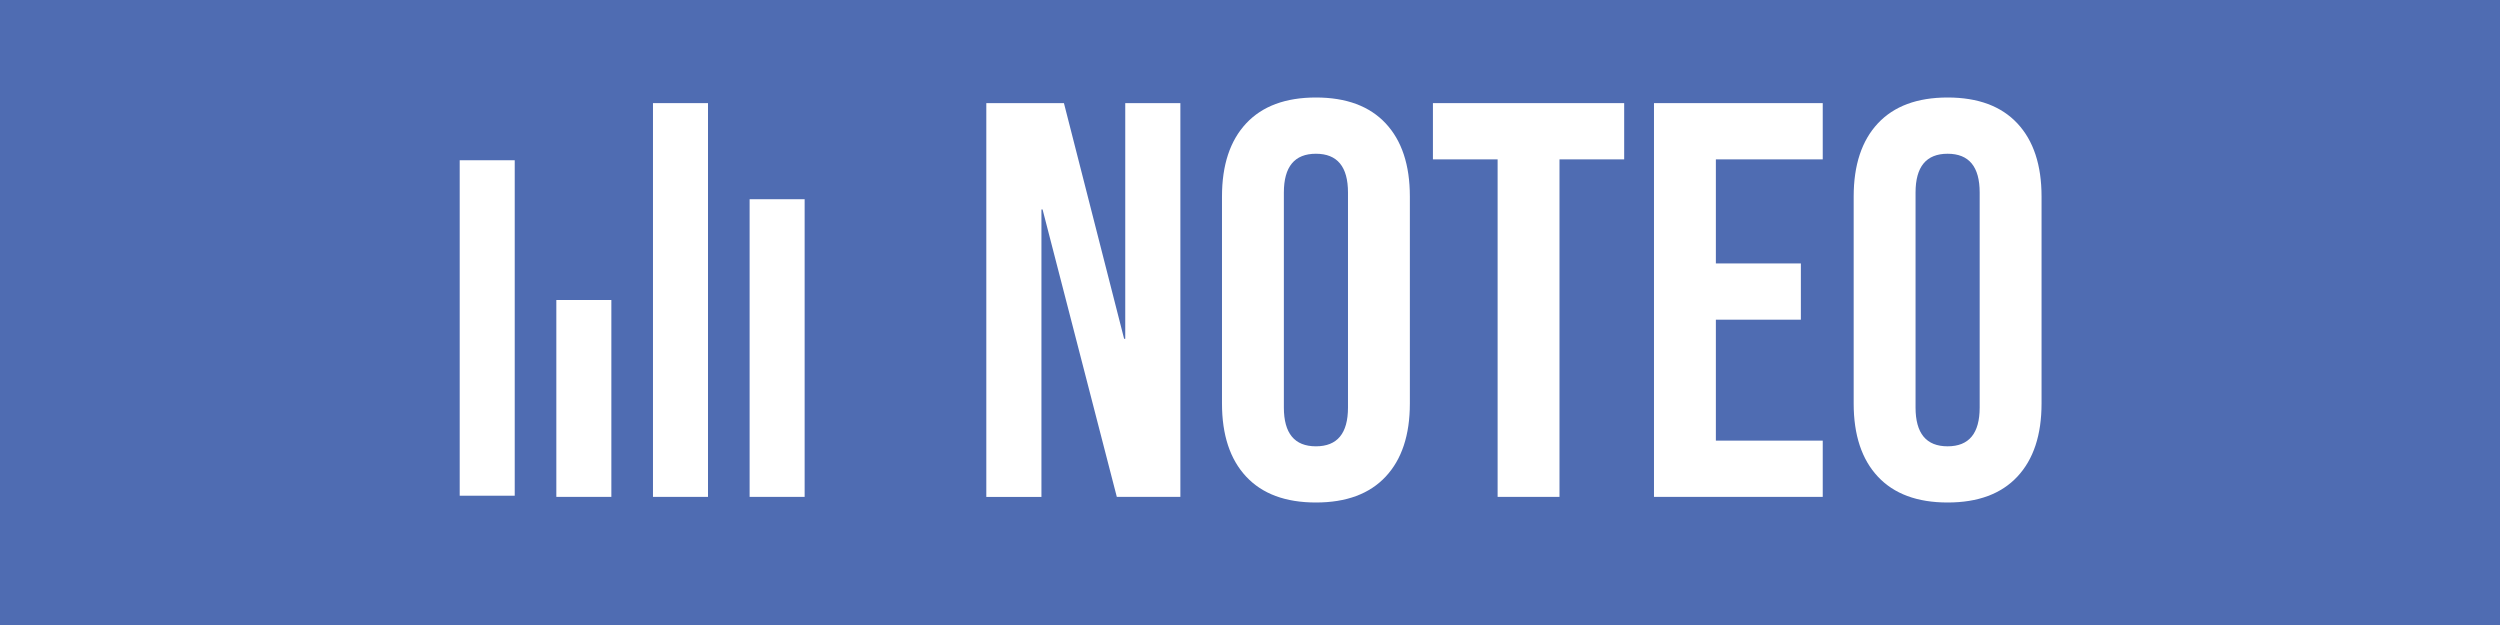 <svg id="Calque_1" data-name="Calque 1" xmlns="http://www.w3.org/2000/svg" viewBox="0 0 2000 500"><defs><style>.cls-1{fill:#4f6cb2;}.cls-2{fill:#fff;}</style></defs><rect class="cls-1" width="2000" height="500"/><path class="cls-2" d="M789.05,82.5h62.1L899.3,271.05h.9V82.5h44.1v315H893.45l-59.4-229.95h-.9v230h-44.1Z"/><path class="cls-2" d="M996.94,381.3q-19.35-20.7-19.35-58.5V157.2q0-37.8,19.35-58.5t55.8-20.7q36.45,0,55.8,20.7t19.35,58.5V322.8q0,37.8-19.35,58.5t-55.8,20.7Q1016.29,402,996.94,381.3ZM1078.39,326V154.05q0-31.05-25.65-31.05t-25.65,31.05V326q0,31.05,25.65,31.05T1078.39,326Z"/><path class="cls-2" d="M1198.09,127.5h-51.75v-45h153v45h-51.75v270h-49.5Z"/><path class="cls-2" d="M1323.19,82.5h135v45h-85.5v83.25h68v45h-68V352.5h85.5v45h-135Z"/><path class="cls-2" d="M1502.29,381.3q-19.36-20.7-19.35-58.5V157.2q0-37.8,19.35-58.5t55.8-20.7q36.45,0,55.8,20.7t19.35,58.5V322.8q0,37.8-19.35,58.5t-55.8,20.7Q1521.64,402,1502.29,381.3ZM1583.74,326V154.05q0-31.05-25.65-31.05t-25.65,31.05V326q0,31.05,25.65,31.05T1583.74,326Z"/><rect class="cls-2" x="599.69" y="159.38" width="44.02" height="238.12"/><rect class="cls-2" x="522.38" y="82.5" width="44.02" height="315"/><rect class="cls-2" x="445.07" y="240" width="44.02" height="157.5"/><rect class="cls-2" x="367.76" y="128.2" width="44.02" height="268.37"/></svg>